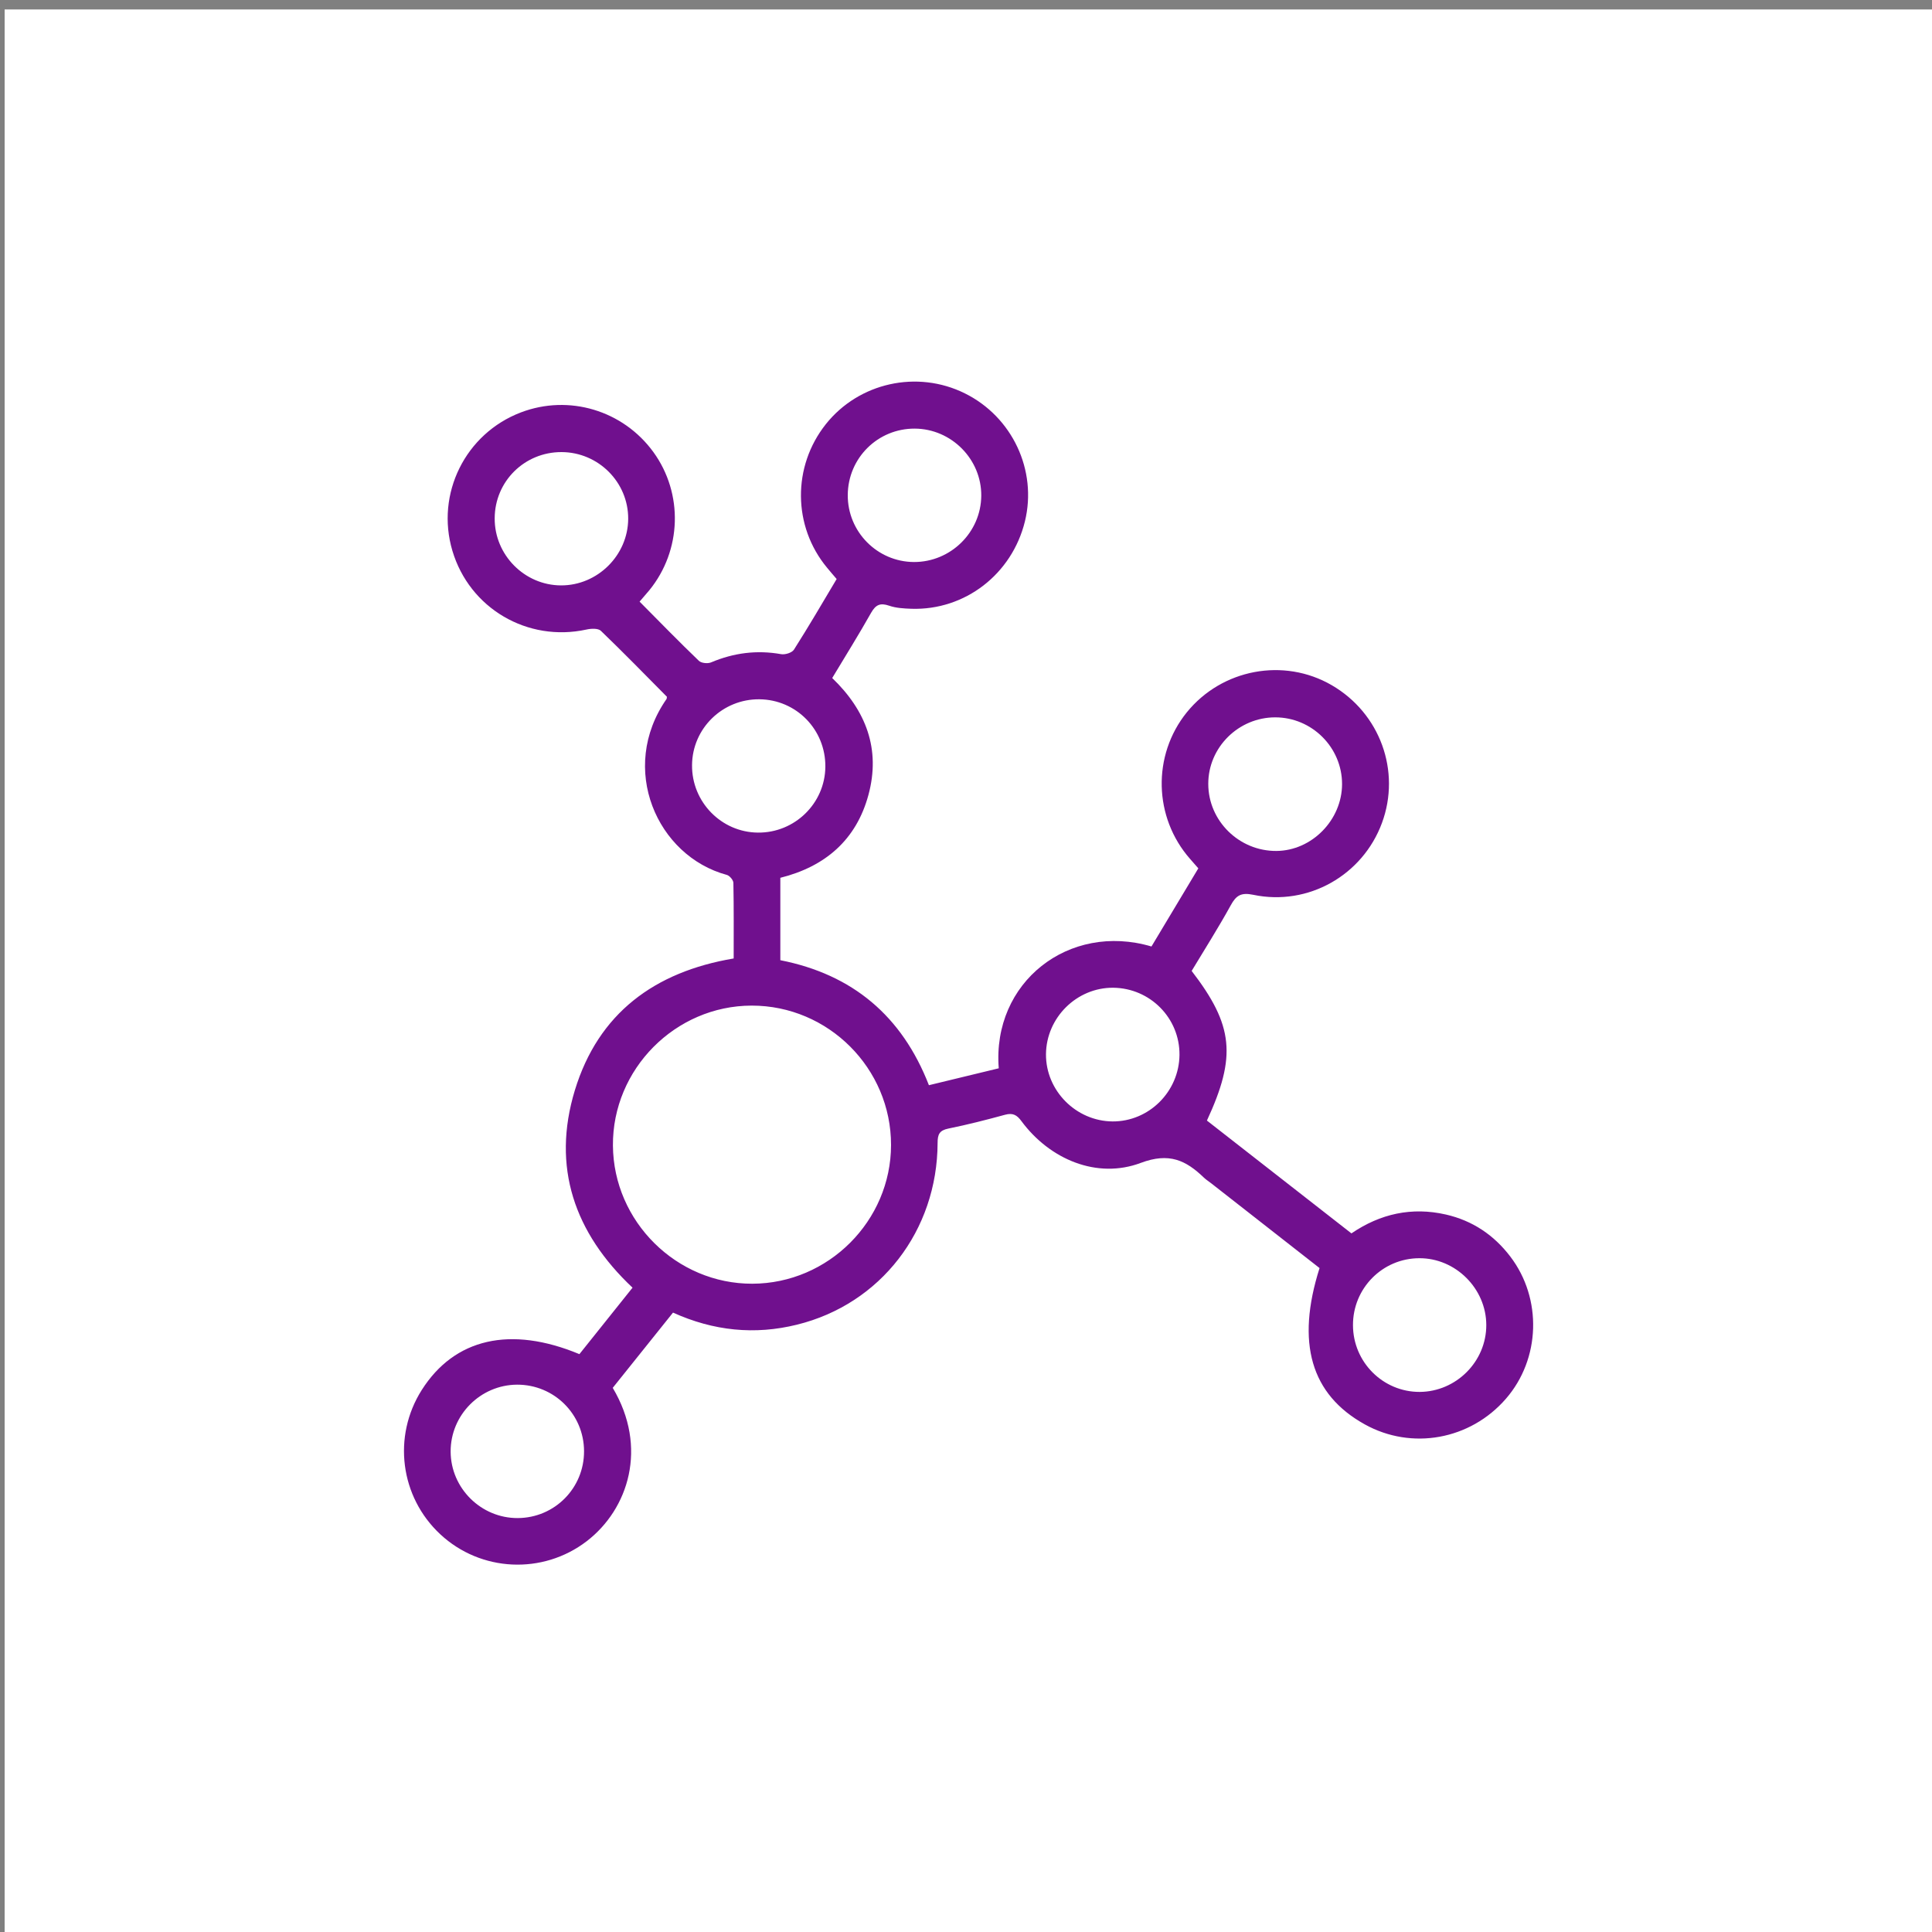 <?xml version="1.0" encoding="utf-8"?>
<!-- Generator: Adobe Illustrator 25.0.0, SVG Export Plug-In . SVG Version: 6.00 Build 0)  -->
<svg version="1.1" xmlns="http://www.w3.org/2000/svg" xmlns:xlink="http://www.w3.org/1999/xlink" x="0px" y="0px"
	 viewBox="0 0 200 200" style="enable-background:new 0 0 200 200;" xml:space="preserve">
<rect x="0" y="0" width="200" height="200" fill="#808080" stroke="none"/>
<style type="text/css">
	.st0{fill:#FFFFFF;}
	.st1{fill:#70108E;}
</style>
<g id="BACKGROUND">
</g>
<g id="OBJECTS">
	<rect x="0.48" y="0.98" class="st0" width="199.56" height="199.56"/>
	<g>
		<g>
			<path class="st1" d="M66.21,62.28c2.1,2.12,4.08,4.15,6.13,6.12c0.25,0.25,0.92,0.32,1.27,0.17c2.35-0.99,4.74-1.3,7.26-0.85
				c0.41,0.07,1.12-0.15,1.32-0.47c1.52-2.39,2.95-4.84,4.42-7.31c-0.36-0.42-0.69-0.8-1-1.18c-3.55-4.28-3.6-10.47-0.12-14.85
				c3.42-4.3,9.45-5.64,14.39-3.19c4.91,2.43,7.51,7.96,6.22,13.25c-1.34,5.47-6.21,9.23-11.76,9.05c-0.77-0.03-1.58-0.07-2.3-0.32
				c-0.91-0.31-1.38-0.11-1.86,0.73c-1.28,2.27-2.66,4.48-4.03,6.76c3.51,3.37,5.03,7.37,3.75,12.1c-1.26,4.66-4.48,7.42-9.12,8.58
				c0,2.87,0,5.66,0,8.53c7.48,1.47,12.6,5.78,15.38,12.94c2.47-0.6,4.86-1.18,7.23-1.75c-0.7-8.9,7.25-15.14,15.81-12.61
				c1.6-2.66,3.21-5.36,4.85-8.09c-0.31-0.36-0.58-0.67-0.85-0.97c-3.79-4.31-3.93-10.73-0.35-15.17c3.64-4.5,10.05-5.7,15.01-2.82
				c5,2.9,7.18,8.89,5.2,14.26c-2,5.42-7.64,8.63-13.32,7.44c-1.25-0.26-1.77,0.05-2.33,1.08c-1.28,2.32-2.7,4.56-4.05,6.8
				c4.33,5.63,4.66,8.84,1.58,15.49c4.95,3.87,9.92,7.75,14.96,11.68c2.99-2.04,6.25-2.76,9.79-1.95c2.74,0.63,4.95,2.11,6.65,4.34
				c3.33,4.36,3.13,10.61-0.45,14.73c-3.69,4.25-9.75,5.35-14.61,2.65c-5.57-3.09-7.14-8.43-4.68-16.18
				c-3.71-2.91-7.46-5.84-11.21-8.77c-0.25-0.2-0.53-0.37-0.76-0.59c-1.87-1.8-3.6-2.63-6.53-1.53c-4.54,1.71-9.43-0.36-12.36-4.32
				c-0.47-0.64-0.89-0.88-1.7-0.66c-1.94,0.53-3.9,1.03-5.87,1.43c-0.93,0.19-1.11,0.61-1.11,1.48c-0.03,9.08-5.9,16.69-14.56,18.82
				c-4.37,1.08-8.63,0.65-12.83-1.25c-2.1,2.62-4.18,5.22-6.24,7.79c3.67,6.16,1.64,12.55-2.7,15.88
				c-4.55,3.48-10.96,3.18-15.15-0.72c-4.16-3.87-4.97-10.13-1.92-14.94c3.39-5.34,9.18-6.68,16.32-3.71
				c1.81-2.26,3.63-4.54,5.5-6.88c-6.02-5.67-8.39-12.49-5.97-20.44c2.43-7.96,8.24-12.26,16.44-13.64c0-2.62,0.02-5.22-0.03-7.83
				c-0.01-0.29-0.39-0.74-0.68-0.82C68.01,88.62,63.99,79.55,69,72.36c0.02-0.03,0.02-0.09,0.04-0.23c-2.24-2.26-4.5-4.58-6.84-6.83
				c-0.28-0.27-1.01-0.24-1.49-0.13c-6.1,1.33-12.11-2.19-13.88-8.16c-1.75-5.89,1.34-12.13,7.1-14.32
				c4.97-1.89,10.57-0.21,13.71,4.11c3.11,4.29,2.94,10.17-0.42,14.3C66.91,61.47,66.58,61.85,66.21,62.28z M77.88,132.89
				c7.87-0.02,14.35-6.5,14.36-14.36c0.01-7.93-6.49-14.44-14.43-14.43c-7.9,0.01-14.42,6.58-14.36,14.49
				C63.51,126.45,70.03,132.91,77.88,132.89z M85.44,79.37c0.03-3.84-3-6.94-6.82-6.98c-3.82-0.04-6.95,3.01-6.98,6.81
				c-0.04,3.81,3.03,6.96,6.82,6.99C82.27,86.23,85.41,83.16,85.44,79.37z M60.46,150.21c-0.02-3.82-3.1-6.88-6.93-6.87
				c-3.8,0.02-6.9,3.14-6.88,6.94c0.02,3.79,3.16,6.89,6.95,6.87C57.42,157.13,60.48,154.04,60.46,150.21z M122.1,109.2
				c0.03-3.81-3.04-6.91-6.86-6.95c-3.77-0.03-6.93,3.09-6.96,6.88c-0.03,3.76,3.1,6.93,6.89,6.96
				C118.94,116.11,122.06,113.01,122.1,109.2z M140.06,137.19c0.01,3.82,3.11,6.91,6.9,6.9c3.79-0.02,6.91-3.15,6.9-6.93
				c-0.01-3.77-3.18-6.93-6.94-6.91C143.11,130.26,140.04,133.37,140.06,137.19z M94.7,44.37c-3.82-0.02-6.91,3.03-6.94,6.86
				c-0.03,3.81,3.05,6.93,6.85,6.95c3.8,0.01,6.94-3.07,6.97-6.86C101.61,47.54,98.49,44.39,94.7,44.37z M132.01,74.26
				c-3.8,0-6.94,3.11-6.93,6.89c0,3.83,3.2,6.97,7.06,6.94c3.67-0.03,6.78-3.21,6.79-6.92C138.93,77.37,135.81,74.26,132.01,74.26z
				 M58.13,46.8c-3.83-0.01-6.91,3.03-6.92,6.86c-0.02,3.79,3.09,6.93,6.87,6.94c3.78,0.01,6.93-3.12,6.95-6.89
				C65.05,49.92,61.94,46.81,58.13,46.8z"/>
		</g>
	</g>
</g>
</svg>
